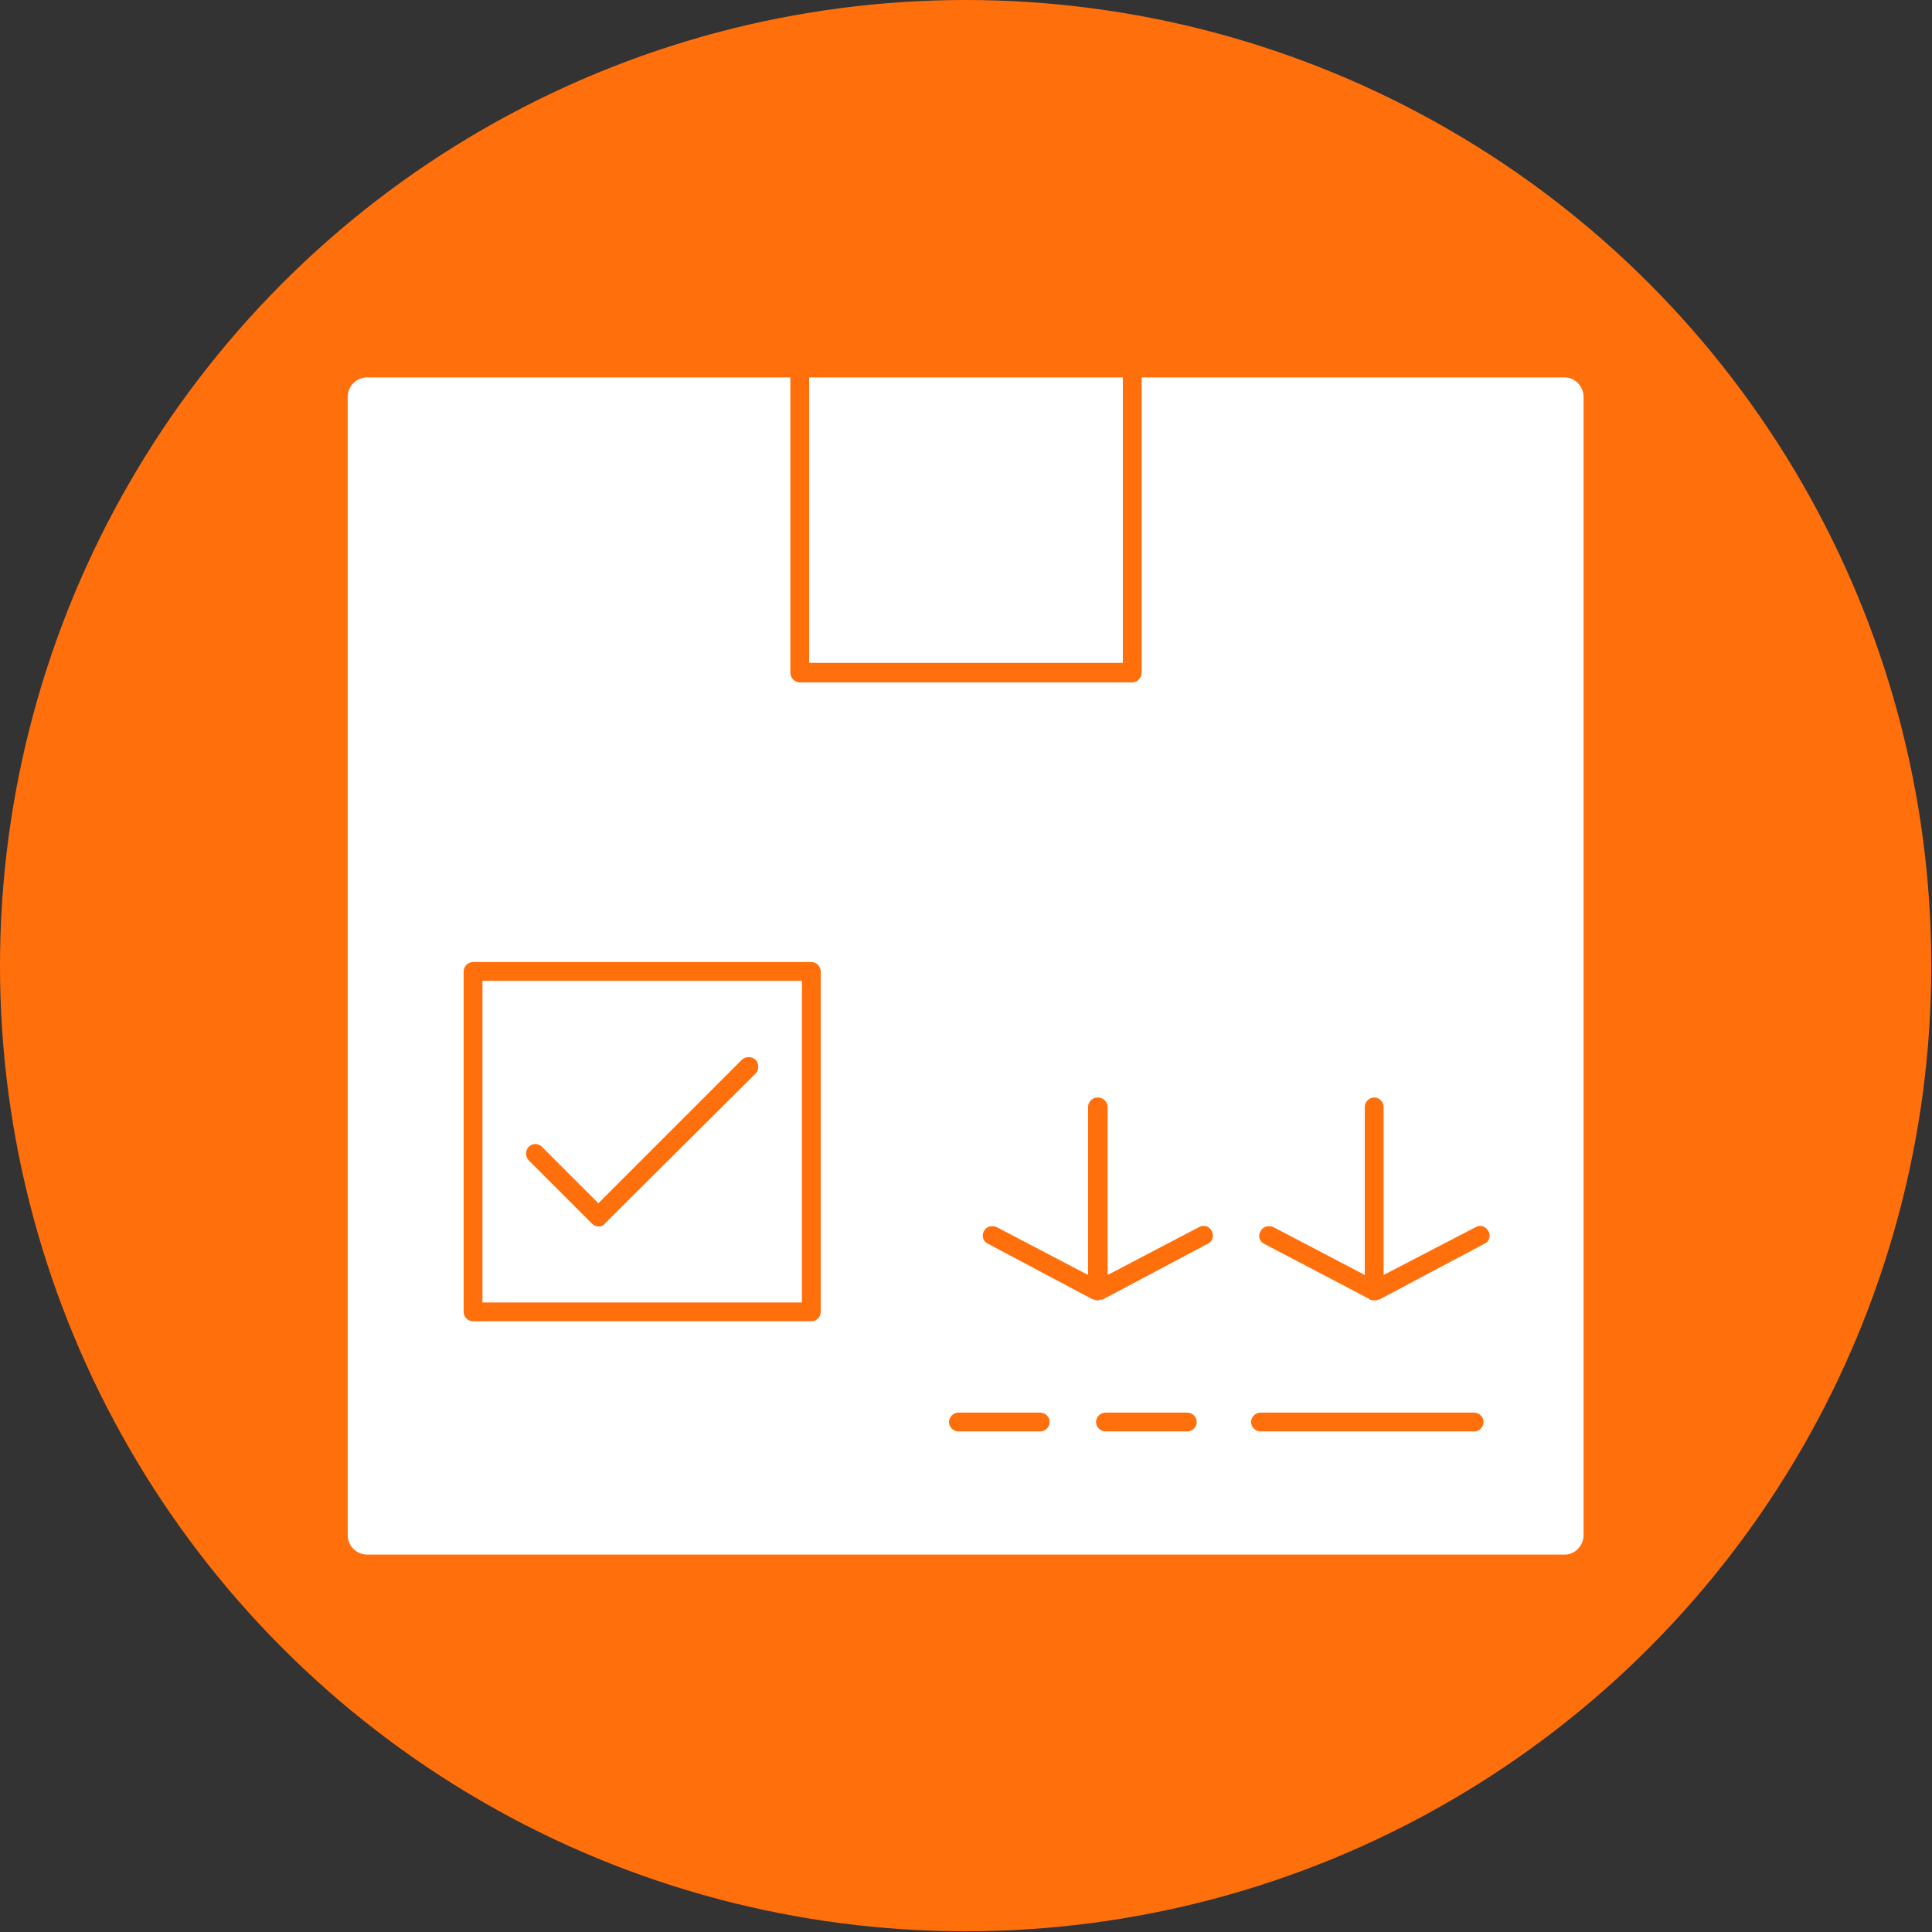 <svg clip-rule="evenodd" fill-rule="evenodd" height="2.667in" image-rendering="optimizeQuality" shape-rendering="geometricPrecision" text-rendering="geometricPrecision" viewBox="0 0 2667 2667" width="2.667in" xmlns="http://www.w3.org/2000/svg"><rect x="0" y="0" width="2667" height="2667" fill="#333333" stroke="none"/><g id="Layer_x0020_1"><circle cx="1333" cy="1333" fill="#ff700d" r="1333"/><path d="m2160 2146h-1653c-15 0-27-12-27-27v-1571c0-15 12-27 27-27h584v407c0 8 6 14 13 14h459c7 0 13-6 13-14v-407h584c14 0 26 12 26 27v1571c0 15-12 27-26 27zm-724-170c7 0 13-6 13-13s-6-13-13-13h-113c-7 0-13 6-13 13s6 13 13 13zm599 0c7 0 13-6 13-13s-6-13-13-13h-295c-7 0-13 6-13 13s6 13 13 13zm-396 0c7 0 13-6 13-13s-6-13-13-13h-113c-7 0-13 6-13 13s6 13 13 13zm-519-152c7 0 13-6 13-13v-470c0-7-6-13-13-13h-467c-7 0-13 6-13 13v470c0 7 6 13 13 13zm-454-26v-444h441v444zm161-105c3 0 6-1 8-4l208-207c5-5 5-14 0-19s-14-5-19 0l-198 198-78-78c-5-5-13-5-18 0s-5 14 0 19l87 87c3 3 6 4 10 4zm693 101h1 1l145-77c7-3 9-11 6-17-3-7-11-10-18-6l-126 66v-232c0-7-6-13-14-13-7 0-13 6-13 13v232l-126-66c-7-3-15-1-18 6-3 6-1 14 6 17l143 76 3 1c2 1 4 1 6 1h1l2-1zm379 1h1s1 0 2-1h2l145-77c7-3 9-11 6-17-4-7-11-10-18-6l-127 66v-232c0-7-6-13-13-13s-13 6-13 13v232l-126-66c-7-3-15-1-18 6-4 6-1 14 5 17l145 76 1 1c2 1 4 1 7 1zm-782-1274h433v394h-433z" fill="#fff"/></g></svg>
